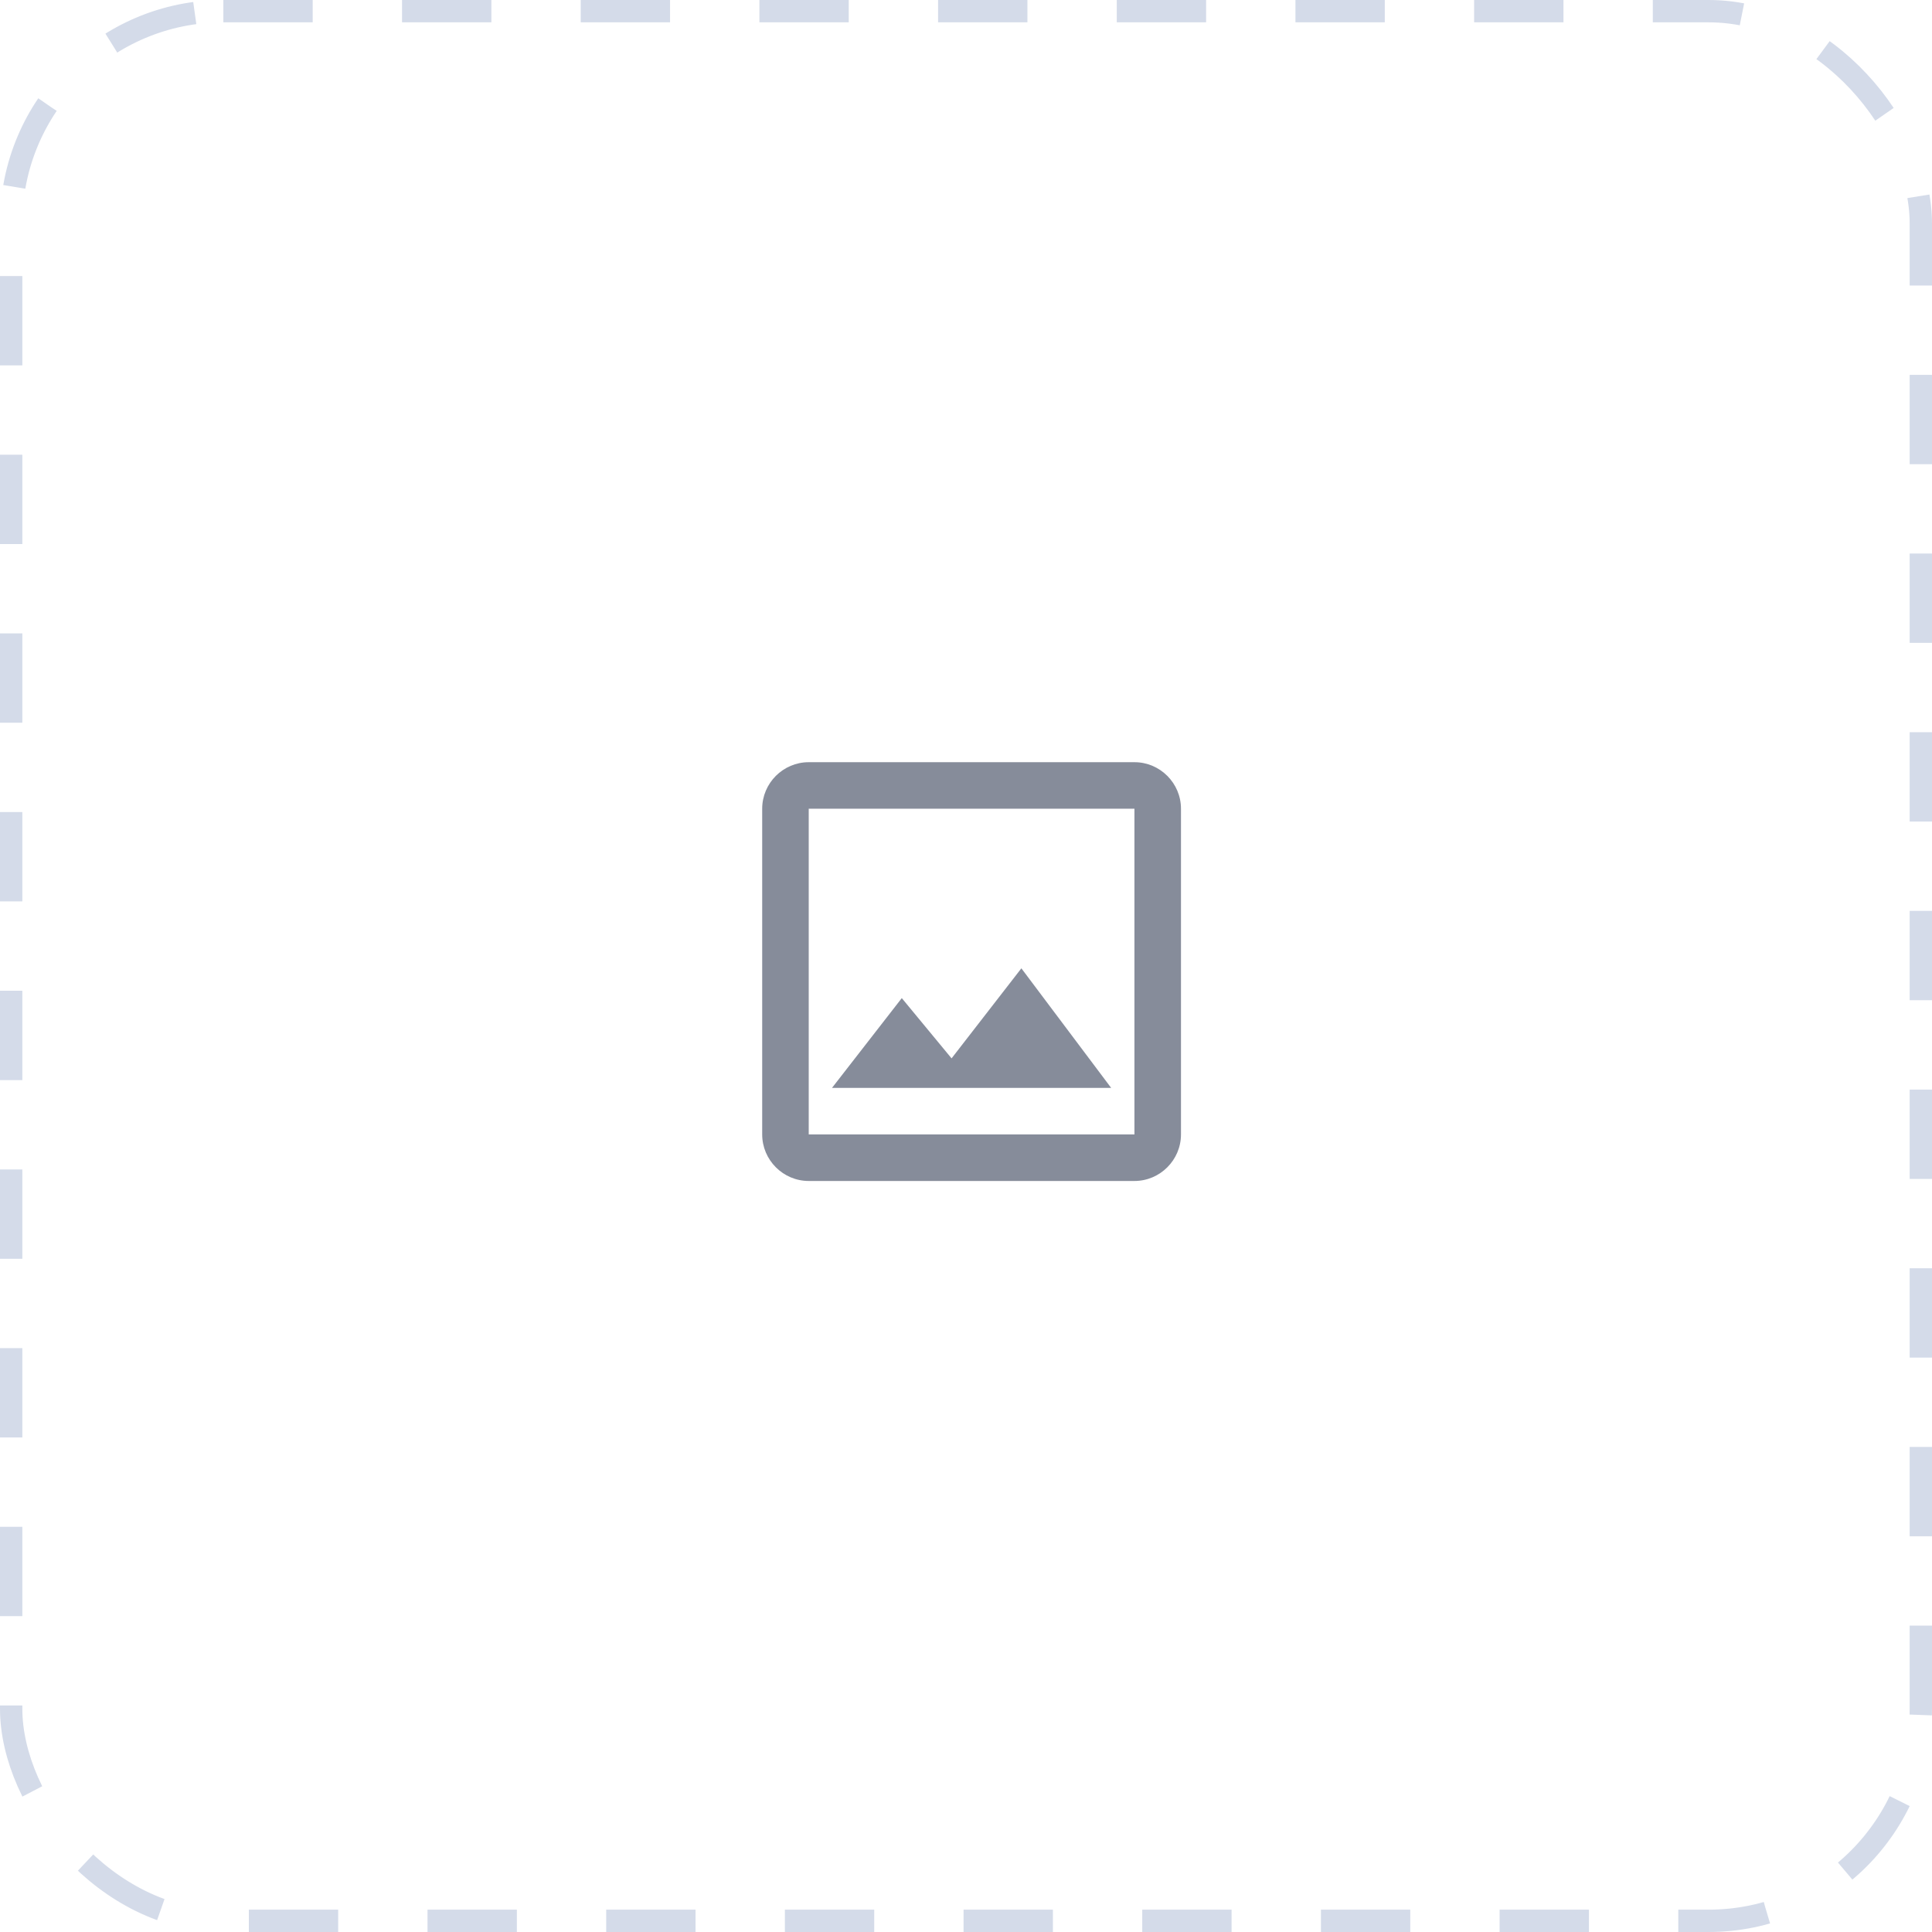 <svg width="173" height="173" viewBox="0 0 173 173" fill="none" xmlns="http://www.w3.org/2000/svg">
<rect x="1" y="1" width="171" height="171" rx="19" stroke="#D4DBE9" stroke-width="2" stroke-dasharray="8 8"/>
<path d="M101.583 72.417V101.583H72.417V72.417H101.583ZM101.583 68.25H72.417C70.125 68.25 68.25 70.125 68.25 72.417V101.583C68.25 103.875 70.125 105.75 72.417 105.75H101.583C103.875 105.75 105.75 103.875 105.75 101.583V72.417C105.75 70.125 103.875 68.25 101.583 68.25ZM91.458 86.708L85.208 94.771L80.75 89.375L74.5 97.417H99.5L91.458 86.708Z" fill="#868C9A"/>
</svg>
